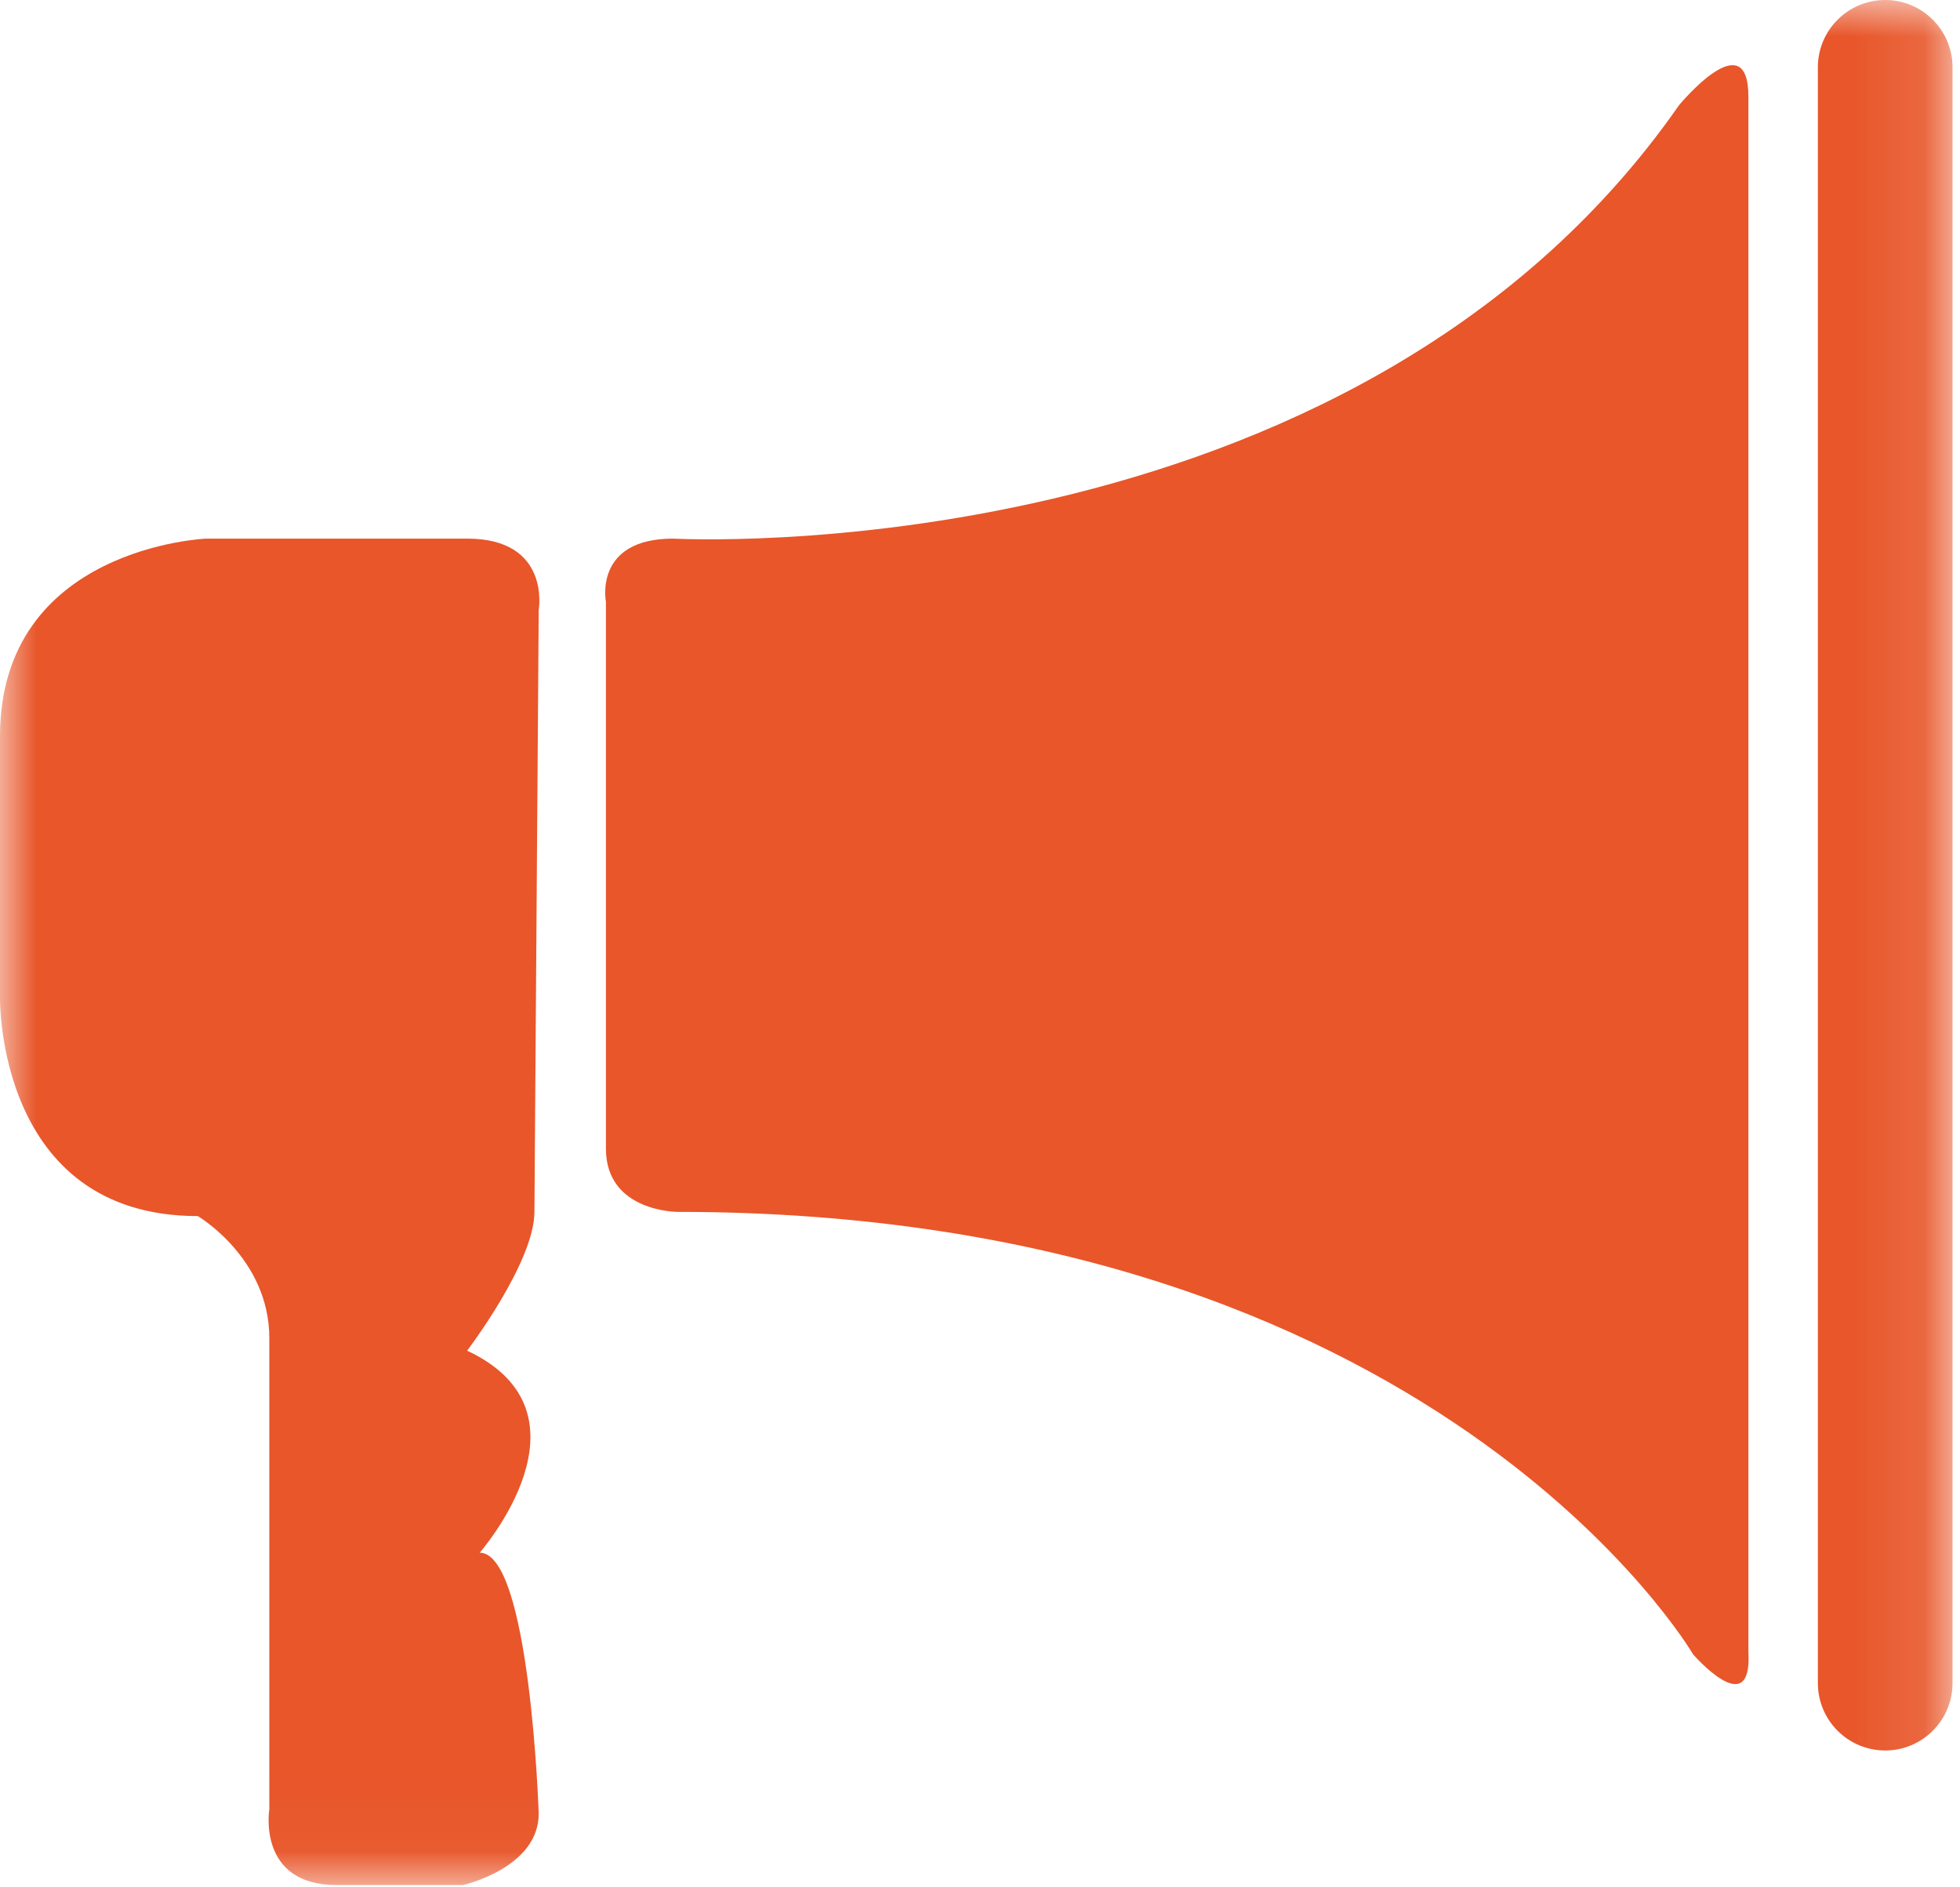 <?xml version="1.0" encoding="UTF-8"?>
<svg width="27px" height="26px" viewBox="0 0 27 26" version="1.1" xmlns="http://www.w3.org/2000/svg" xmlns:xlink="http://www.w3.org/1999/xlink">
    <!-- Generator: Sketch 50.2 (55047) - http://www.bohemiancoding.com/sketch -->
    <title>Group</title>
    <desc>Created with Sketch.</desc>
    <defs>
        <polygon id="path-1" points="0 0 26.897 0 26.897 25.969 0 25.969"></polygon>
    </defs>
    <g id="Hello-Bar-New-Creation-Flow" stroke="none" stroke-width="1" fill="none" fill-rule="evenodd">
        <g id="1.---Goal" transform="translate(-288, -453)">
            <g id="content" transform="translate(111, 59)">
                <g id="Announcement" transform="translate(130, 350)">
                    <g id="Group" transform="translate(47, 44)">
                        <mask id="mask-2" fill="white">
                            <use xlink:href="#path-1"></use>
                        </mask>
                        <g id="Clip-2"></g>
                        <path d="M25.97,-3.55271368e-15 C25.457,-3.55271368e-15 25.042,0.415 25.042,0.928 L25.042,23.187 C25.042,23.699 25.457,24.115 25.97,24.115 C26.481,24.115 26.897,23.699 26.897,23.187 L26.897,0.928 C26.897,0.415 26.481,-3.55271368e-15 25.97,-3.55271368e-15 Z M6.435,7.42 L2.841,7.42 C2.841,7.42 6.18401814e-17,7.536 6.18401814e-17,10.144 L6.18401814e-17,13.738 C6.18401814e-17,13.738 -0.058,16.753 2.725,16.753 C2.725,16.753 3.71,17.332 3.71,18.434 L3.71,24.925 C3.71,24.925 3.537,25.969 4.638,25.969 L6.376,25.969 C6.376,25.969 7.421,25.737 7.421,24.984 C7.421,24.984 7.304,21.39 6.608,21.39 C6.608,21.39 8.29,19.477 6.435,18.607 C6.435,18.607 7.362,17.39 7.362,16.695 L7.421,8.405 C7.421,8.405 7.594,7.42 6.435,7.42 Z M24.085,1.333 C24.085,0.29 23.129,1.45 23.129,1.45 C18.608,7.942 9.275,7.42 9.275,7.42 C8.173,7.42 8.347,8.29 8.347,8.29 L8.347,15.825 C8.347,16.695 9.332,16.695 9.332,16.695 C19.767,16.695 23.323,22.79 23.323,22.79 C23.323,22.79 24.143,23.738 24.085,22.752 L24.085,1.333 Z" id="Fill-1" fill="#E8562A" mask="url(#mask-2)"></path>
                    </g>
                </g>
            </g>
        </g>
    </g>
</svg>